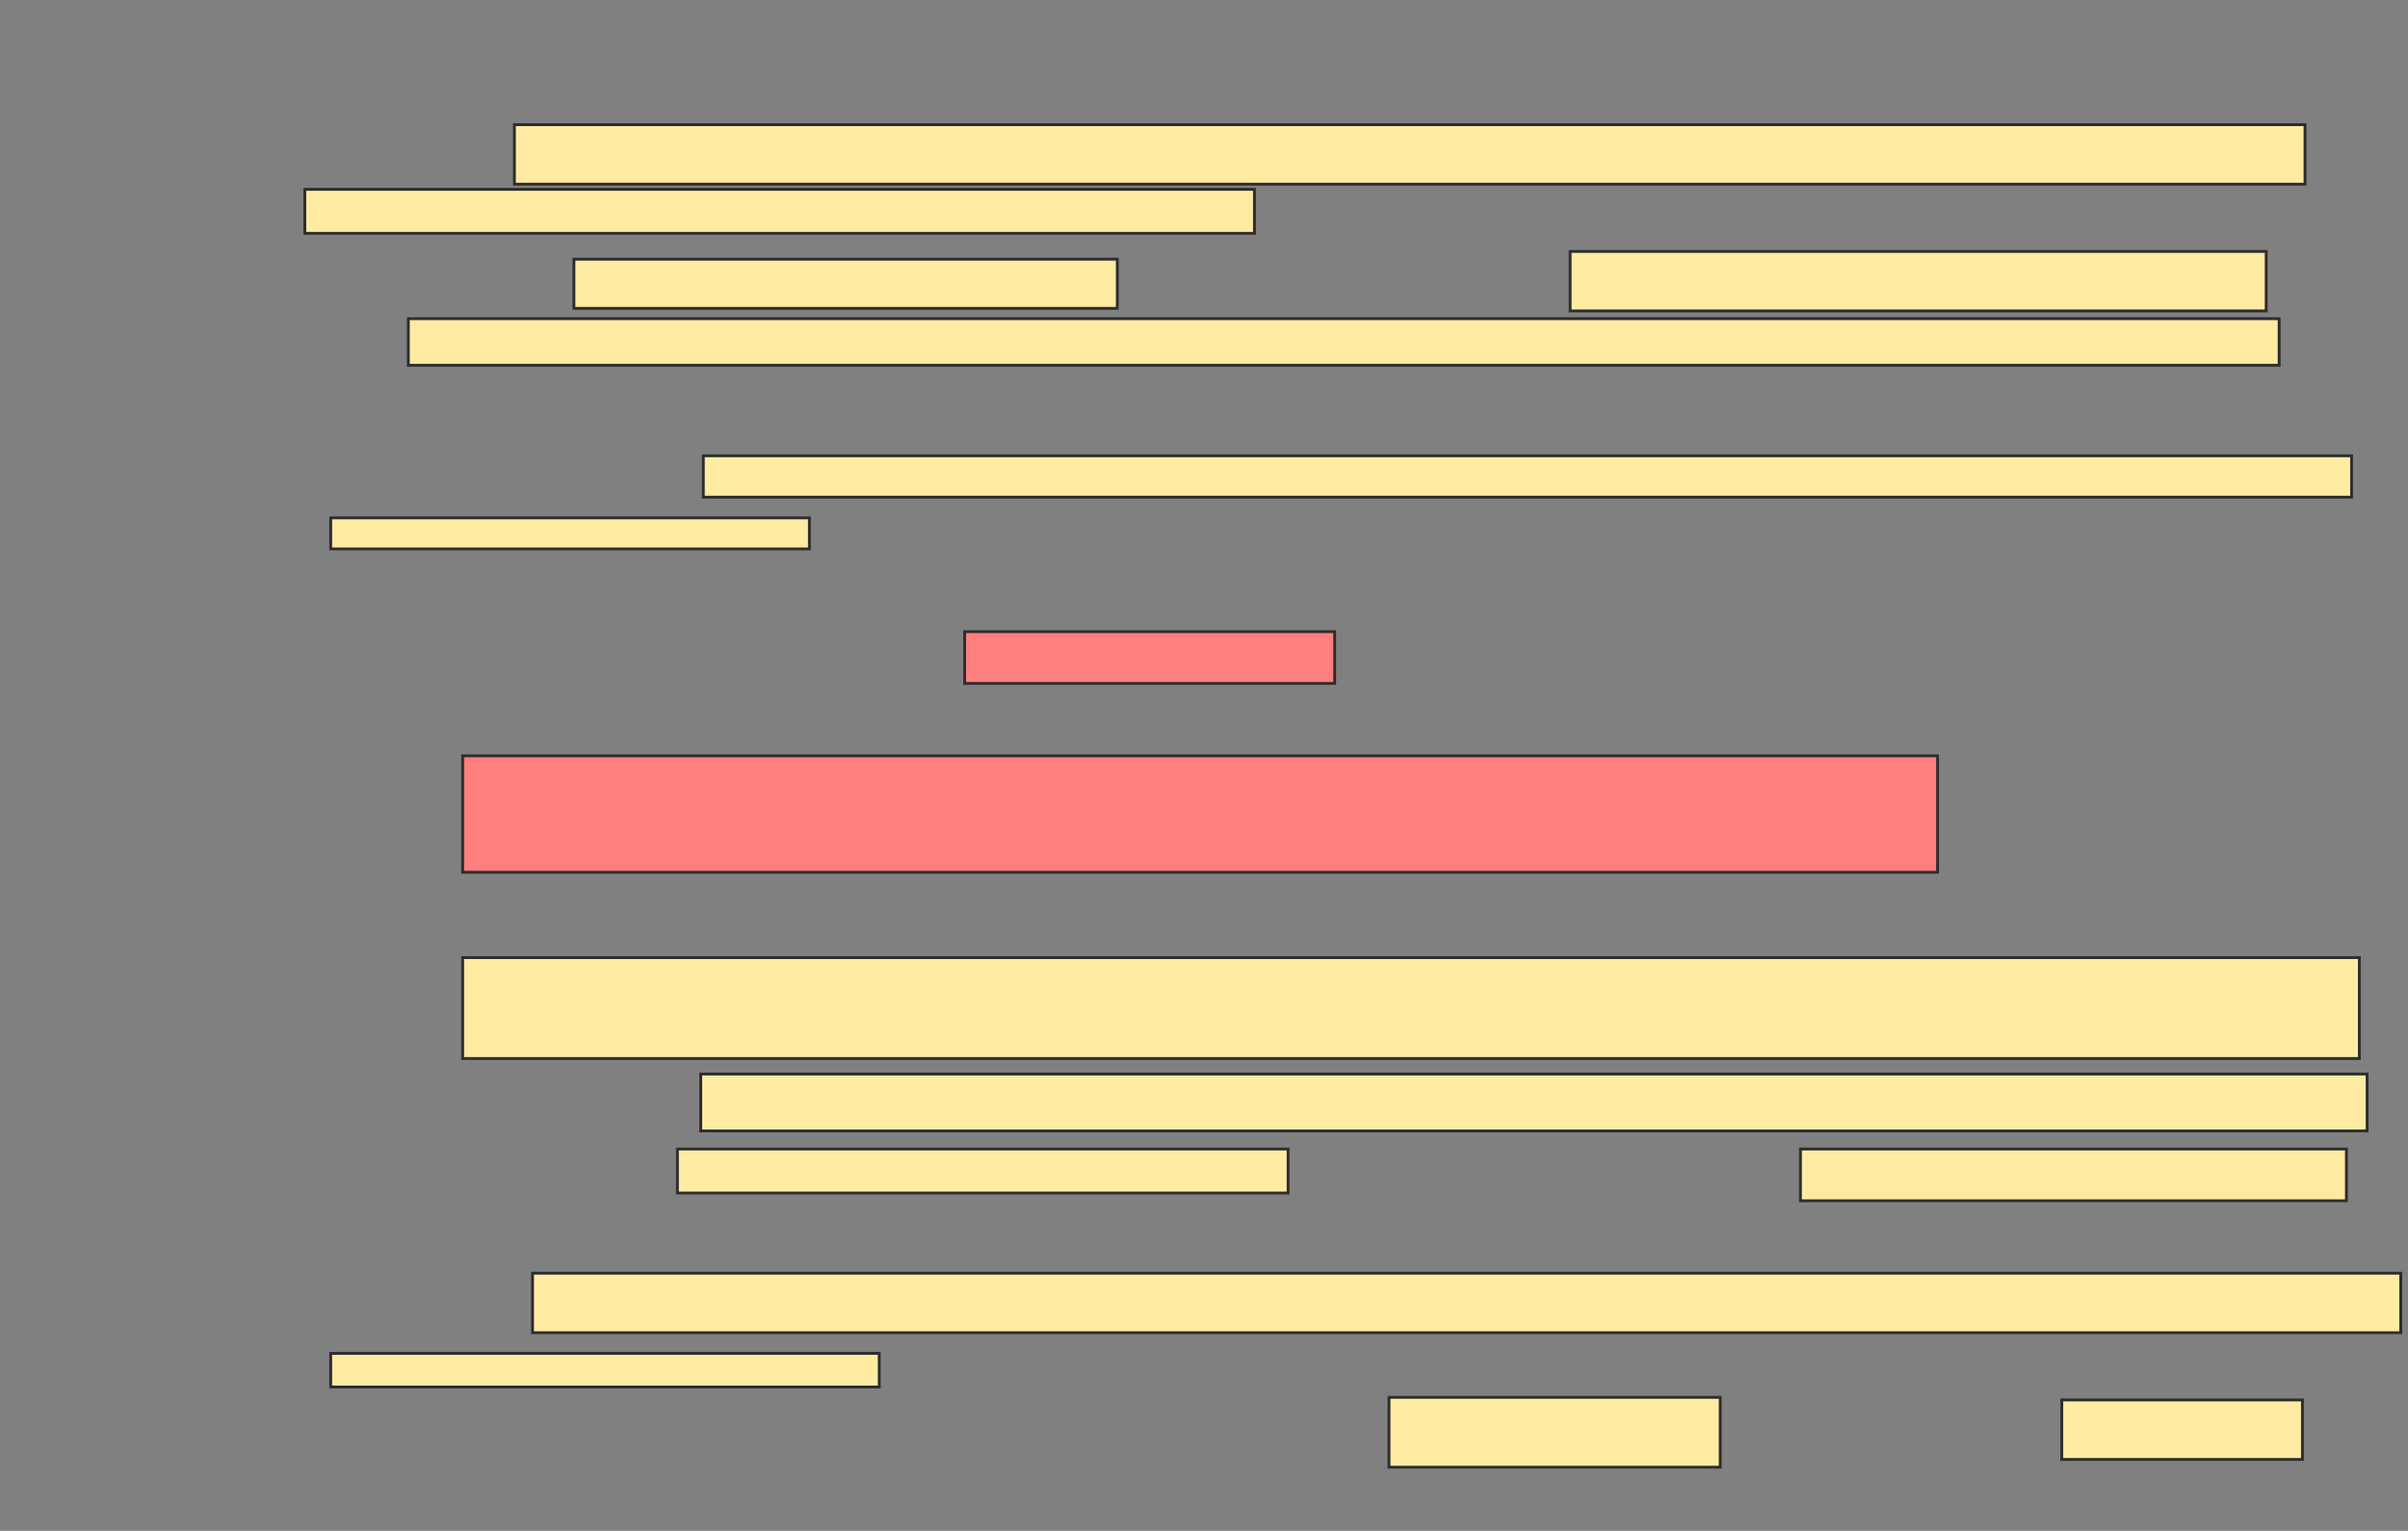 <svg xmlns="http://www.w3.org/2000/svg" width="846" height="538">
 <rect width="100%" height="100%" fill="#808080" stroke="none"/>
 <!-- Created with Image Occlusion Enhanced -->
 <g>
  <title>Labels</title>
 </g>
 <g>
  <title>Masks</title>
  <g id="2482c50d86a541078a4cf45f2ce62b6c-ao-1">
   <rect height="20.909" width="629.091" y="43.818" x="180.727" stroke="#2D2D2D" fill="#FFEBA2"/>
   <rect height="15.455" width="333.636" y="66.545" x="107.091" stroke="#2D2D2D" fill="#FFEBA2"/>
   <rect height="17.273" width="190.909" y="91.091" x="201.636" stroke="#2D2D2D" fill="#FFEBA2"/>
   <rect height="20.909" width="244.545" y="88.364" x="551.636" stroke="#2D2D2D" fill="#FFEBA2"/>
   <rect height="16.364" width="657.273" y="112" x="143.455" stroke="#2D2D2D" fill="#FFEBA2"/>
  </g>
  <g id="2482c50d86a541078a4cf45f2ce62b6c-ao-2">
   <rect height="14.545" width="579.091" y="160.182" x="247.091" stroke="#2D2D2D" fill="#FFEBA2"/>
   <rect height="10.909" width="168.182" y="182" x="116.182" stroke="#2D2D2D" fill="#FFEBA2"/>
  </g>
  <g id="2482c50d86a541078a4cf45f2ce62b6c-ao-3" class="qshape">
   <rect height="18.182" width="130" y="222" x="338.909" stroke="#2D2D2D" fill="#FF7E7E" class="qshape"/>
   <rect height="40.909" width="518.182" y="265.636" x="162.545" stroke="#2D2D2D" fill="#FF7E7E" class="qshape"/>
  </g>
  <g id="2482c50d86a541078a4cf45f2ce62b6c-ao-4">
   <rect height="35.455" width="666.364" y="336.545" x="162.545" stroke="#2D2D2D" fill="#FFEBA2"/>
   <rect height="20" width="585.455" y="377.455" x="246.182" stroke="#2D2D2D" fill="#FFEBA2"/>
   <rect height="15.455" width="214.545" y="403.818" x="238" stroke="#2D2D2D" fill="#FFEBA2"/>
   <rect height="18.182" width="191.818" y="403.818" x="632.545" stroke="#2D2D2D" fill="#FFEBA2"/>
  </g>
  <g id="2482c50d86a541078a4cf45f2ce62b6c-ao-5">
   <rect height="20.909" width="656.364" y="447.455" x="187.091" stroke="#2D2D2D" fill="#FFEBA2"/>
   <rect height="11.818" width="192.727" y="475.636" x="116.182" stroke="#2D2D2D" fill="#FFEBA2"/>
   <rect height="24.545" width="116.364" y="491.091" x="488" stroke="#2D2D2D" fill="#FFEBA2"/>
   <rect height="20.909" width="84.545" y="492" x="724.364" stroke="#2D2D2D" fill="#FFEBA2"/>
  </g>
 </g>
</svg>